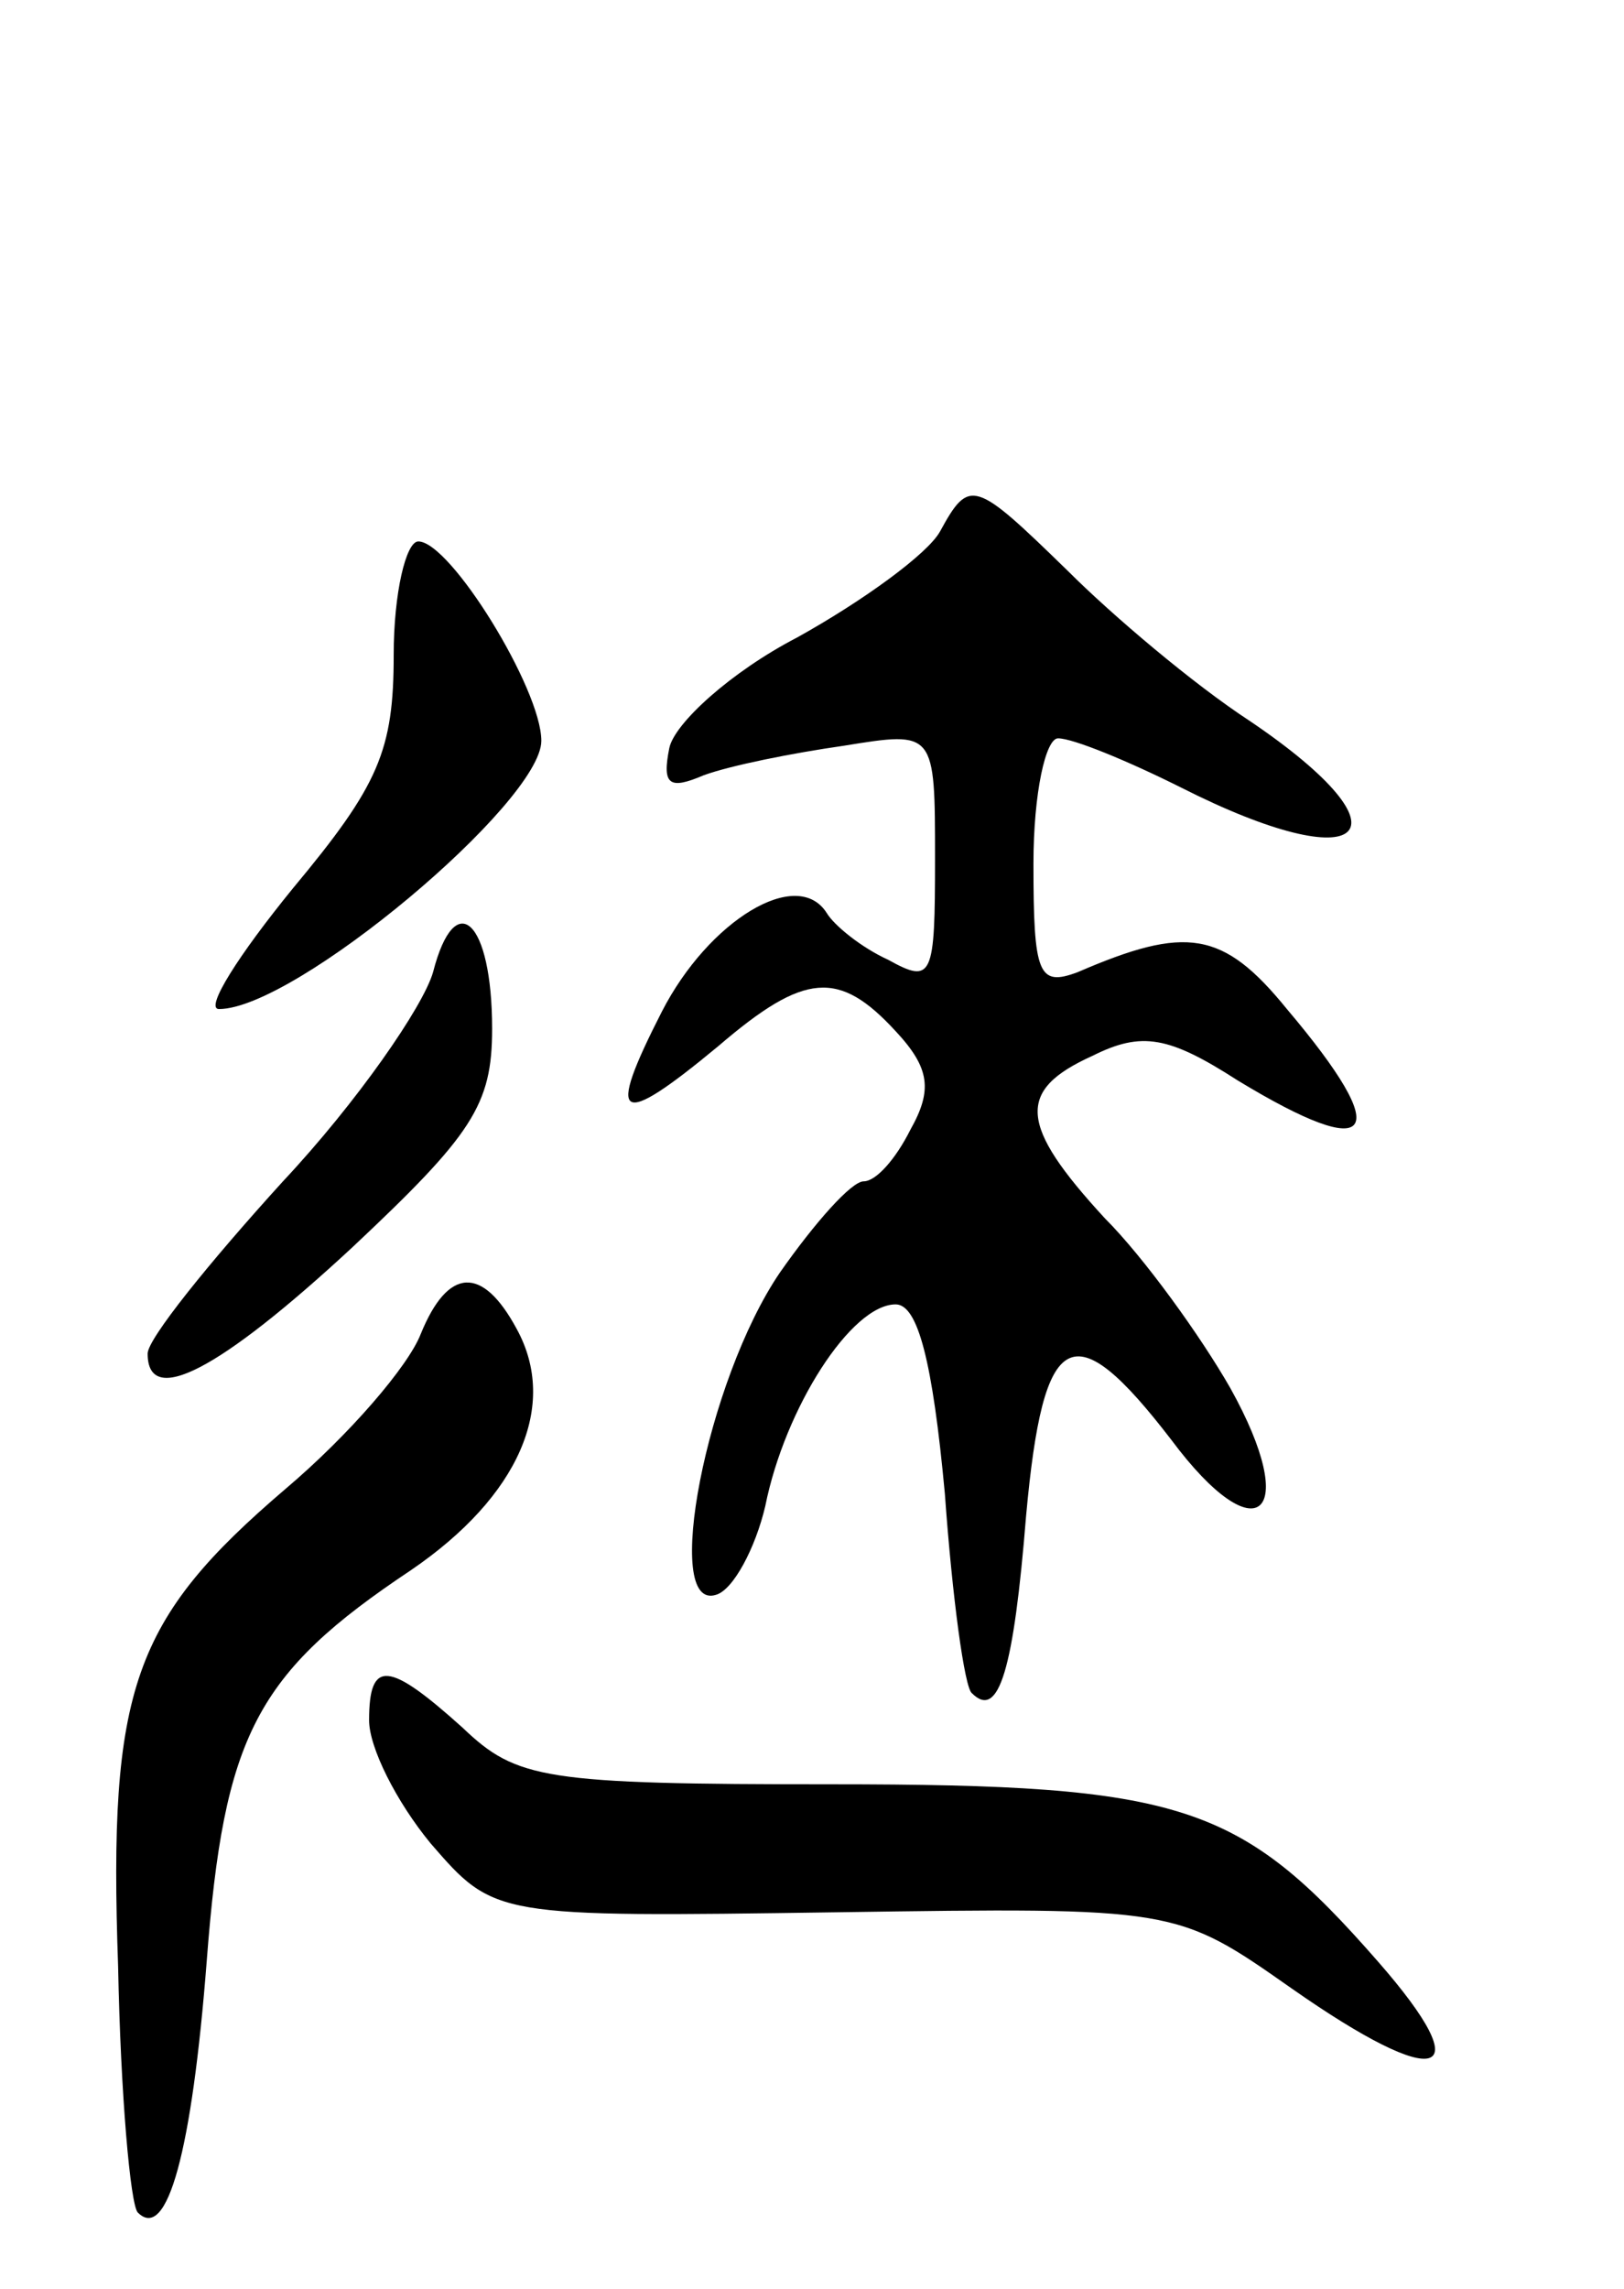 <svg version="1.0" xmlns="http://www.w3.org/2000/svg"
 width="66pt" height="93pt" viewBox="0 0 66 93"
 preserveAspectRatio="xMidYMid meet">
<g transform="translate(0,93) scale(0.1,-0.1)"
fill="#000000" stroke="none">
<path d="M382 714 c-5 -9 -31 -28 -58 -43 -27 -14 -50 -35 -52 -45 -3 -15 0
-17 14 -11 11 4 36 9 57 12 37 6 37 6 37 -46 0 -48 -1 -51 -19 -41 -11 5 -22
14 -25 19 -12 19 -48 -3 -67 -40 -23 -45 -18 -48 23 -14 35 30 49 31 72 6 14
-15 15 -24 6 -40 -6 -12 -14 -21 -19 -21 -5 0 -20 -17 -34 -37 -30 -44 -48
-138 -26 -131 7 2 16 19 20 36 8 40 35 82 53 82 9 0 15 -23 20 -77 3 -42 8
-79 11 -81 11 -11 17 10 22 72 7 77 19 83 59 31 35 -47 53 -31 24 21 -12 21
-35 53 -51 69 -35 38 -36 52 -5 66 20 10 31 8 59 -10 56 -34 64 -23 20 29 -26
32 -41 34 -85 15 -16 -6 -18 -1 -18 44 0 29 5 51 10 51 6 0 28 -9 50 -20 75
-38 96 -19 28 27 -23 15 -56 43 -74 61 -38 37 -40 38 -52 16z"/>
<path d="M160 664 c0 -39 -6 -53 -41 -95 -22 -27 -36 -49 -30 -49 31 0 131 84
131 109 0 21 -37 81 -50 81 -5 0 -10 -21 -10 -46z"/>
<path d="M176 535 c-4 -14 -31 -53 -61 -85 -30 -33 -55 -64 -55 -70 0 -22 29
-7 83 43 49 46 57 58 57 89 0 44 -15 58 -24 23z"/>
<path d="M171 388 c-5 -13 -29 -41 -55 -63 -62 -53 -72 -81 -68 -194 1 -52 5
-97 8 -100 12 -12 22 25 28 102 7 92 20 117 83 159 44 30 60 67 43 98 -14 26
-28 25 -39 -2z"/>
<path d="M150 231 c0 -11 11 -33 25 -50 26 -30 26 -30 165 -28 138 2 138 2
185 -31 60 -42 77 -37 35 11 -56 64 -79 72 -222 72 -117 0 -128 2 -150 23 -30
27 -38 28 -38 3z"/>
</g>
</svg>
